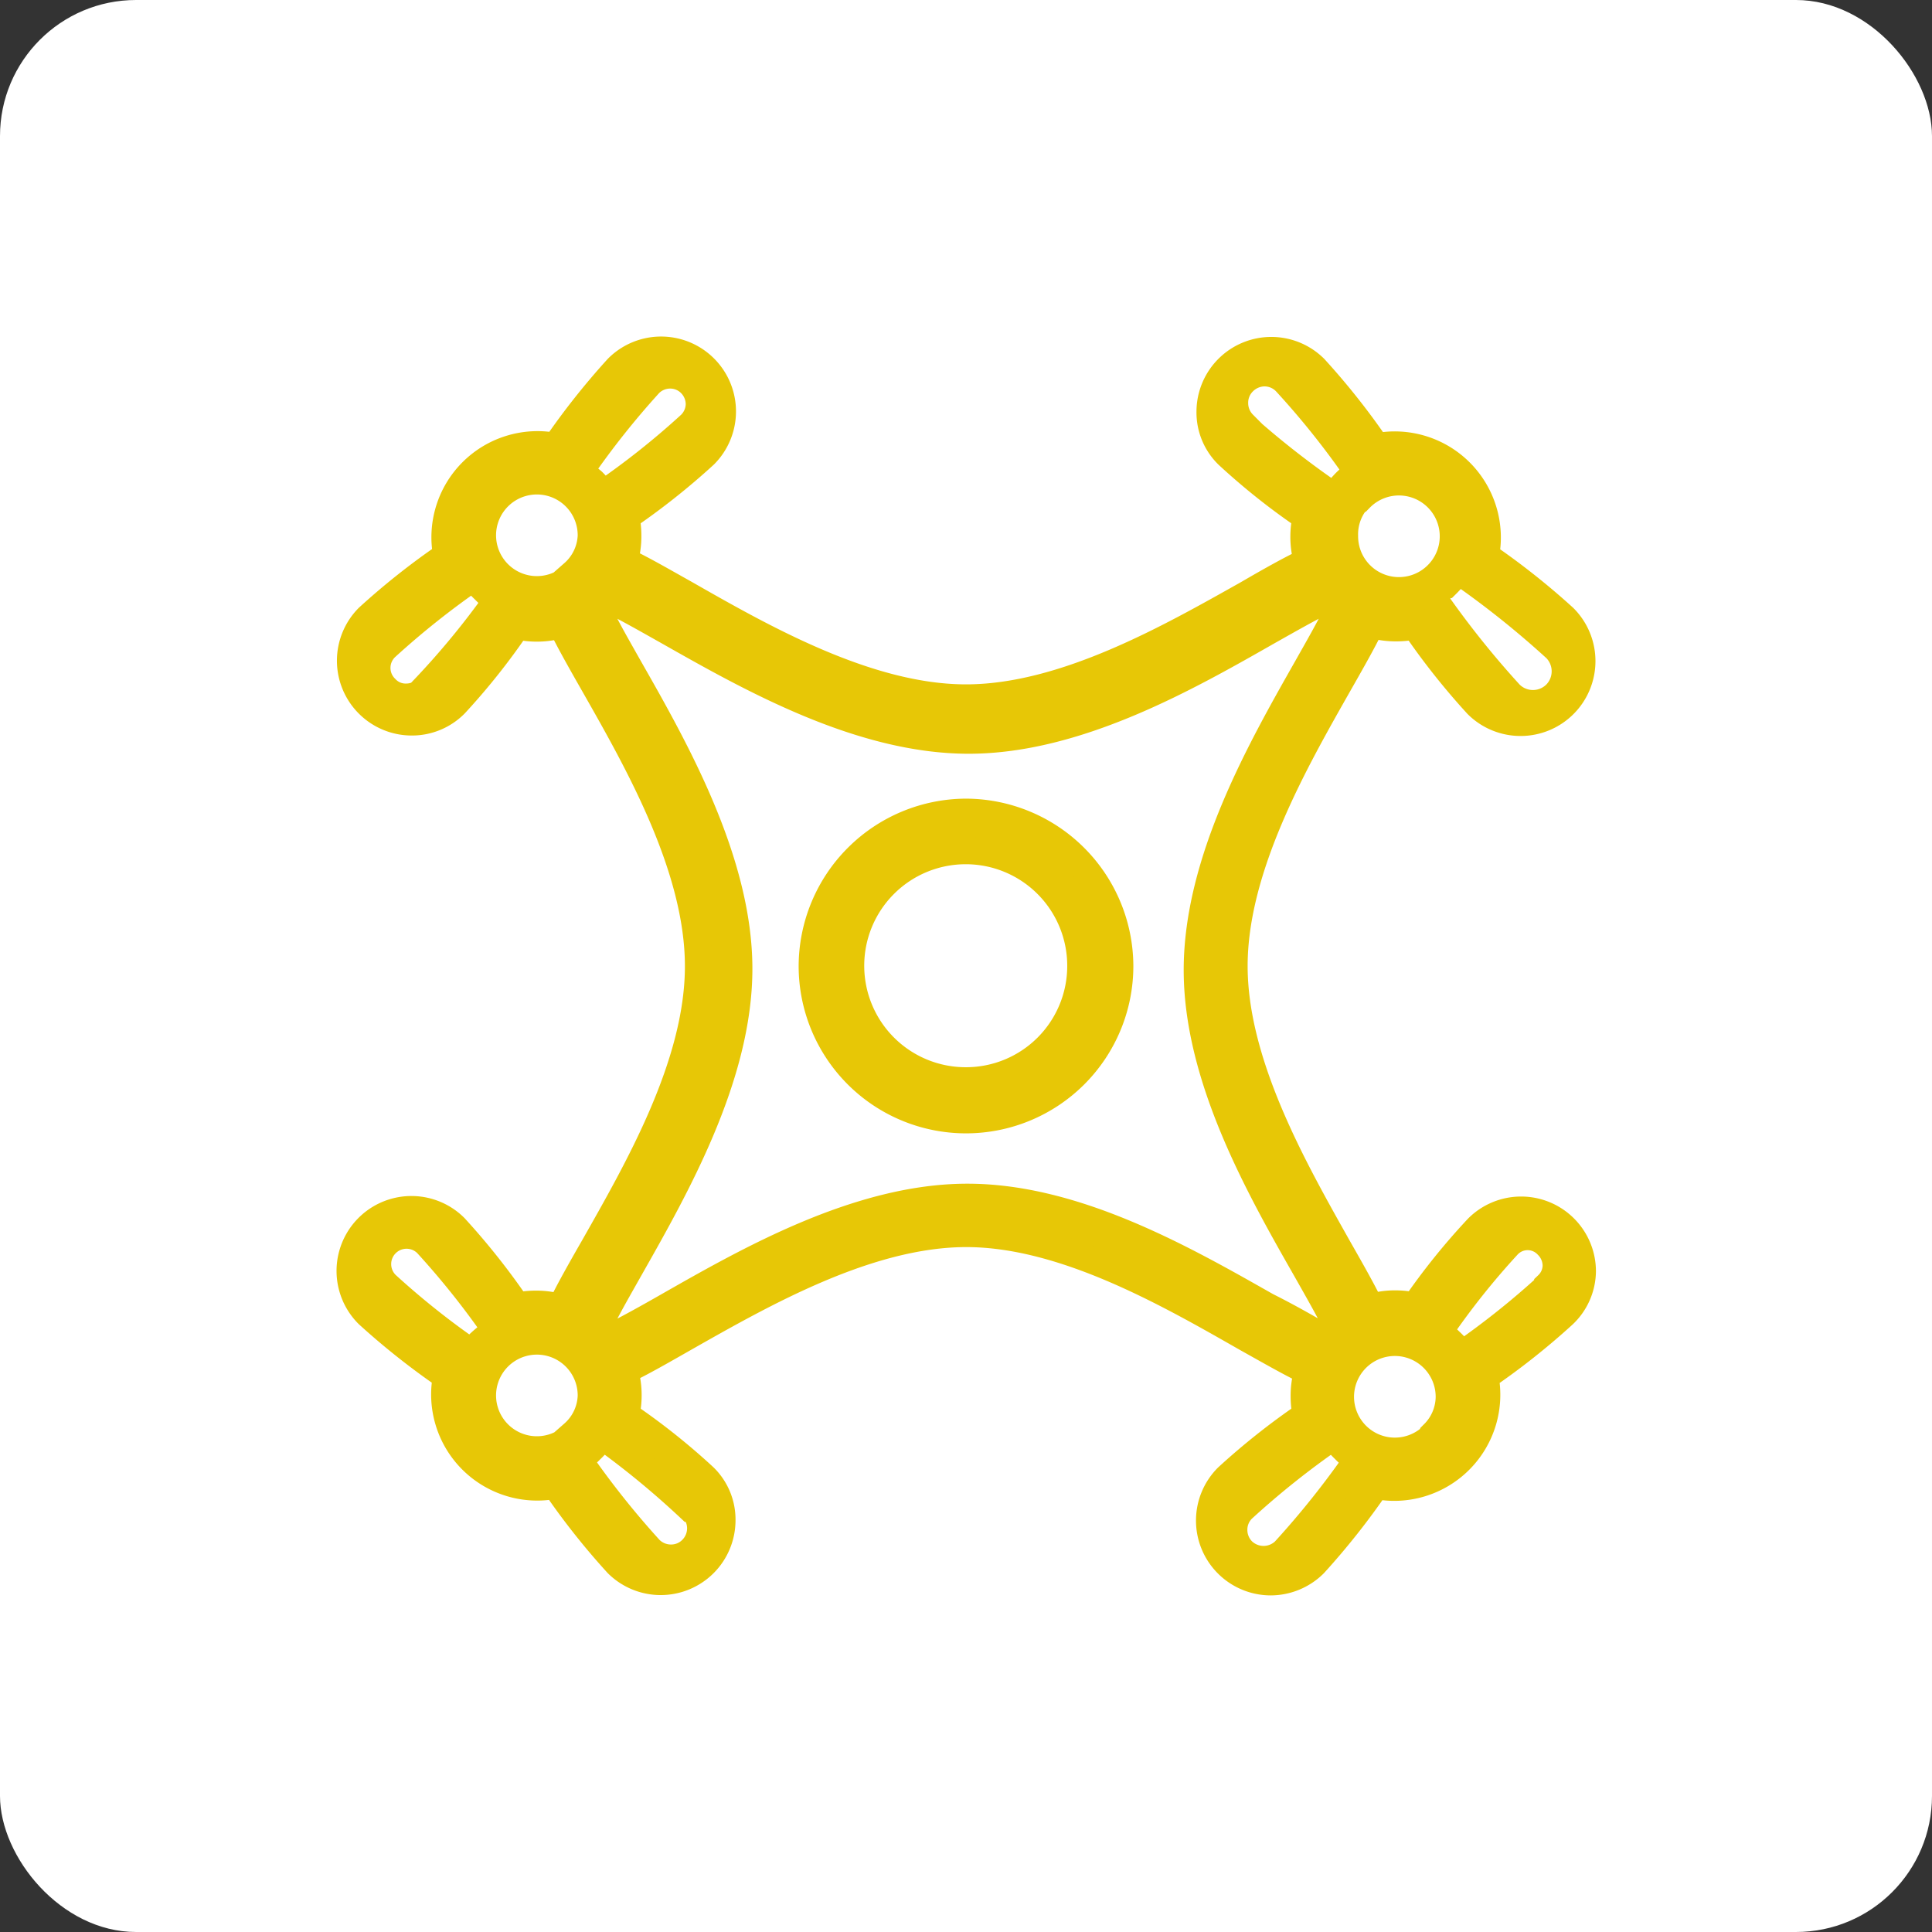 <svg xmlns="http://www.w3.org/2000/svg" xmlns:xlink="http://www.w3.org/1999/xlink" viewBox="0 0 71 71"><rect x="0" y="0" width="71" height="71" fill="#333333" stroke="none"/><defs><style>.cls-1,.cls-3{fill:#e7c706;}.cls-1,.cls-5{stroke:#e7c706;stroke-miterlimit:10;}.cls-2{fill:#fff;}.cls-4{clip-path:url(#clip-path);}.cls-5{fill:none;}.cls-6{clip-path:url(#clip-path-2);}</style><clipPath id="clip-path"><path class="cls-1" d="M35.5,29.85a5.67,5.67,0,0,0-5.65,5.65,5.65,5.65,0,0,0,11.3,0,5.67,5.67,0,0,0-5.65-5.65Zm0,9.87a4.23,4.23,0,1,1,4.22-4.22A4.22,4.22,0,0,1,35.5,39.72Z"/></clipPath><clipPath id="clip-path-2"><path class="cls-1" d="M58.15,46.72a2.25,2.25,0,0,0-3.84-1.59A24.52,24.52,0,0,0,52,48a3.36,3.36,0,0,0-.71-.08,3.15,3.15,0,0,0-.92.13c-.3-.62-.72-1.36-1.21-2.22C47.57,43,45.35,39.12,45.35,35.5S47.57,28,49.18,25.16c.49-.86.91-1.6,1.21-2.22a3.15,3.15,0,0,0,.92.13A3.36,3.36,0,0,0,52,23a25.82,25.82,0,0,0,2.29,2.89,2.25,2.25,0,1,0,3.18-3.19,26.84,26.84,0,0,0-2.88-2.28,3.4,3.4,0,0,0-4-4,26.35,26.35,0,0,0-2.28-2.88,2.25,2.25,0,0,0-3.84,1.59,2.18,2.18,0,0,0,.66,1.59A24.52,24.52,0,0,0,48,19a3.36,3.36,0,0,0-.08.71,3.15,3.15,0,0,0,.13.92c-.63.3-1.36.71-2.22,1.21C43,23.43,39.12,25.65,35.5,25.65S28,23.43,25.16,21.81c-.84-.47-1.58-.9-2.22-1.2a3.15,3.15,0,0,0,.13-.92A3.36,3.36,0,0,0,23,19a25.82,25.82,0,0,0,2.89-2.29,2.25,2.25,0,0,0-3.19-3.18,26.84,26.84,0,0,0-2.28,2.88,3.4,3.4,0,0,0-4,4,26.35,26.35,0,0,0-2.88,2.28,2.25,2.25,0,0,0,1.59,3.84h0a2.22,2.22,0,0,0,1.59-.66A24.52,24.52,0,0,0,19,23a3.36,3.36,0,0,0,.71.08,3.15,3.15,0,0,0,.92-.13c.3.62.72,1.36,1.21,2.22,1.61,2.83,3.83,6.72,3.83,10.34S23.43,43,21.82,45.84c-.5.87-.91,1.6-1.21,2.22a3.15,3.15,0,0,0-.92-.13A3.36,3.36,0,0,0,19,48a25.82,25.82,0,0,0-2.29-2.89,2.25,2.25,0,0,0-3.18,3.19,26.84,26.84,0,0,0,2.88,2.28,3.4,3.4,0,0,0,4,4,26.35,26.35,0,0,0,2.28,2.88,2.25,2.25,0,0,0,3.84-1.59,2.18,2.18,0,0,0-.66-1.59A24.52,24.52,0,0,0,23,52a3.36,3.36,0,0,0,.08-.71,3.15,3.15,0,0,0-.13-.92c.63-.3,1.36-.72,2.22-1.21,2.84-1.61,6.72-3.83,10.34-3.83S43,47.57,45.84,49.19c.86.48,1.59.9,2.22,1.2a3.15,3.15,0,0,0-.13.92A3.36,3.36,0,0,0,48,52a25.82,25.82,0,0,0-2.89,2.29,2.25,2.25,0,0,0,1.59,3.84h0a2.27,2.27,0,0,0,1.59-.66,26.84,26.84,0,0,0,2.28-2.88,3.4,3.4,0,0,0,4-4,26.35,26.35,0,0,0,2.88-2.28A2.22,2.22,0,0,0,58.15,46.72Zm-5-25.24a4.23,4.23,0,0,0,.44-.51,34,34,0,0,1,3.59,2.86,1.2,1.2,0,0,1,0,1.68,1.2,1.2,0,0,1-1.69,0,33.57,33.57,0,0,1-2.85-3.58A5.47,5.47,0,0,0,53.1,21.48Zm-3.17-3.17a2,2,0,1,1-.57,1.38A1.94,1.94,0,0,1,49.93,18.31Zm-4.29-2.72a1.1,1.1,0,0,1-.32-.78,1.08,1.08,0,0,1,.32-.78,1.11,1.11,0,0,1,.78-.33,1.09,1.09,0,0,1,.78.33,30.2,30.2,0,0,1,2.65,3.32,3.72,3.72,0,0,0-.48.41c-.14.15-.28.31-.41.47A32.31,32.31,0,0,1,45.64,15.59Zm-30,9.71a1.07,1.07,0,0,1-.76.32,1,1,0,0,1-.76-.32,1.05,1.05,0,0,1,0-1.51,30.31,30.31,0,0,1,3.23-2.57,3.39,3.39,0,0,0,.4.45,3.47,3.47,0,0,0,.46.4A29.55,29.55,0,0,1,15.6,25.3Zm5.47-4.23a2,2,0,1,1,.57-1.38A1.94,1.94,0,0,1,21.07,21.07Zm.16-3.77a30.45,30.45,0,0,1,2.55-3.21,1.08,1.08,0,0,1,.76-.31,1.06,1.06,0,0,1,.75.31,1.09,1.09,0,0,1,.32.76,1.07,1.07,0,0,1-.32.75,29.21,29.21,0,0,1-3.21,2.55,4.19,4.19,0,0,0-.39-.45A4.25,4.25,0,0,0,21.23,17.3Zm-3.54,32a4.19,4.19,0,0,0-.39.45,29.27,29.27,0,0,1-3.2-2.54,1.06,1.06,0,1,1,1.5-1.51,30,30,0,0,1,2.55,3.2A3.47,3.47,0,0,0,17.69,49.31Zm3.38,3.38a2,2,0,1,1,.57-1.38A1.94,1.94,0,0,1,21.07,52.69Zm4.27,2.72a1.07,1.07,0,0,1,.32.77,1.1,1.1,0,0,1-.32.77,1.07,1.07,0,0,1-.77.32,1.1,1.1,0,0,1-.78-.32,31.52,31.52,0,0,1-2.61-3.28,4.49,4.49,0,0,0,.46-.41,3.63,3.63,0,0,0,.41-.47A31.7,31.7,0,0,1,25.34,55.41ZM46.55,48c-3-1.7-7-4-11-4s-8.07,2.33-11,4c-.77.44-1.56.88-2.18,1.18l-.19-.21-.21-.19c.28-.6.7-1.33,1.18-2.18,1.7-3,4-7.06,4-11s-2.33-8.07-4-11c-.48-.85-.9-1.58-1.18-2.18l.21-.19.19-.21c.61.29,1.38.73,2.18,1.18,3,1.7,7.05,4,11.05,4s8.07-2.33,11-4c.8-.45,1.57-.89,2.18-1.18l.19.21.21.19c-.28.6-.7,1.33-1.18,2.18-1.7,3-4,7.06-4,11.05s2.33,8.07,4,11c.48.85.9,1.58,1.18,2.18l-.21.19-.19.21C48.12,48.84,47.35,48.4,46.55,48Zm.66,9a1.12,1.12,0,0,1-1.55,0,1.1,1.1,0,0,1-.32-.78,1.07,1.07,0,0,1,.32-.77A30.9,30.9,0,0,1,49,52.79a3.63,3.63,0,0,0,.41.47,4.49,4.49,0,0,0,.46.41A32,32,0,0,1,47.21,57Zm5.48-4.27a2,2,0,1,1,.57-1.38A1.94,1.94,0,0,1,52.69,52.69Zm4.19-5.47a30,30,0,0,1-3.16,2.52,3.39,3.39,0,0,0-.4-.45,5.34,5.34,0,0,0-.44-.39,28,28,0,0,1,2.52-3.17,1,1,0,0,1,1.48,0,1.06,1.06,0,0,1,.31.75A1,1,0,0,1,56.88,47.22Z"/></clipPath></defs><g id="Camada_2" data-name="Camada 2"><g id="Camada_1-2" data-name="Camada 1"><rect class="cls-2" width="71" height="71" rx="5"/><path class="cls-3" d="M35.5,29.85a5.67,5.67,0,0,0-5.65,5.65,5.65,5.65,0,0,0,11.3,0,5.67,5.67,0,0,0-5.65-5.65Zm0,9.87a4.23,4.23,0,1,1,4.22-4.22A4.22,4.22,0,0,1,35.5,39.72Z"/><g class="cls-4"><rect class="cls-1" x="31.28" y="31.28" width="8.45" height="0.02"/><rect class="cls-1" x="31.28" y="31.3" width="8.45" height="0.38"/><rect class="cls-1" x="31.28" y="31.67" width="8.45" height="0.38"/><rect class="cls-1" x="31.28" y="32.05" width="8.45" height="0.38"/><rect class="cls-1" x="31.28" y="32.43" width="8.45" height="0.38"/><rect class="cls-1" x="31.28" y="32.81" width="8.45" height="0.38"/><rect class="cls-1" x="31.28" y="33.19" width="8.45" height="0.38"/><rect class="cls-1" x="31.28" y="33.57" width="8.45" height="0.38"/><rect class="cls-1" x="31.28" y="33.94" width="8.45" height="0.38"/><rect class="cls-1" x="31.28" y="34.32" width="8.45" height="0.38"/><rect class="cls-1" x="31.28" y="34.7" width="8.45" height="0.38"/><rect class="cls-1" x="31.28" y="35.08" width="8.45" height="0.38"/><rect class="cls-1" x="31.28" y="35.46" width="8.45" height="0.38"/><rect class="cls-1" x="31.28" y="35.83" width="8.45" height="0.38"/><rect class="cls-1" x="31.28" y="36.21" width="8.45" height="0.38"/><rect class="cls-1" x="31.28" y="36.59" width="8.45" height="0.38"/><rect class="cls-1" x="31.28" y="36.97" width="8.45" height="0.38"/><rect class="cls-1" x="31.28" y="37.35" width="8.45" height="0.38"/><rect class="cls-1" x="31.28" y="37.73" width="8.45" height="0.38"/><rect class="cls-1" x="31.28" y="38.1" width="8.45" height="0.38"/><rect class="cls-1" x="31.28" y="38.48" width="8.45" height="0.38"/><rect class="cls-1" x="31.28" y="38.86" width="8.45" height="0.38"/><rect class="cls-1" x="31.28" y="39.24" width="8.45" height="0.38"/><rect class="cls-1" x="31.28" y="39.62" width="8.45" height="0.11"/><rect class="cls-1" x="29.85" y="29.85" width="11.3" height="0.31"/><rect class="cls-1" x="29.85" y="30.16" width="11.3" height="0.38"/><rect class="cls-1" x="29.85" y="30.54" width="11.3" height="0.38"/><rect class="cls-1" x="29.85" y="30.92" width="11.3" height="0.38"/><rect class="cls-1" x="29.85" y="31.3" width="11.3" height="0.38"/><rect class="cls-1" x="29.85" y="31.67" width="11.3" height="0.38"/><rect class="cls-1" x="29.85" y="32.05" width="11.3" height="0.38"/><rect class="cls-1" x="29.85" y="32.43" width="11.3" height="0.38"/><rect class="cls-1" x="29.85" y="32.81" width="11.3" height="0.38"/><rect class="cls-1" x="29.85" y="33.19" width="11.3" height="0.38"/><rect class="cls-1" x="29.85" y="33.57" width="11.3" height="0.38"/><rect class="cls-1" x="29.85" y="33.94" width="11.3" height="0.38"/><rect class="cls-1" x="29.85" y="34.32" width="11.3" height="0.38"/><rect class="cls-1" x="29.85" y="34.7" width="11.3" height="0.38"/><rect class="cls-1" x="29.85" y="35.08" width="11.3" height="0.38"/><rect class="cls-1" x="29.85" y="35.46" width="11.3" height="0.38"/><rect class="cls-1" x="29.85" y="35.83" width="11.3" height="0.38"/><rect class="cls-1" x="29.85" y="36.21" width="11.3" height="0.38"/><rect class="cls-1" x="29.85" y="36.59" width="11.3" height="0.38"/><rect class="cls-1" x="29.85" y="36.97" width="11.3" height="0.38"/><rect class="cls-1" x="29.85" y="37.35" width="11.3" height="0.38"/><rect class="cls-1" x="29.85" y="37.73" width="11.3" height="0.38"/><rect class="cls-1" x="29.85" y="38.1" width="11.3" height="0.38"/><rect class="cls-1" x="29.85" y="38.48" width="11.3" height="0.38"/><rect class="cls-1" x="29.85" y="38.86" width="11.3" height="0.38"/><rect class="cls-1" x="29.85" y="39.24" width="11.3" height="0.38"/><rect class="cls-1" x="29.85" y="39.62" width="11.3" height="0.38"/><rect class="cls-1" x="29.85" y="40" width="11.3" height="0.38"/><rect class="cls-1" x="29.85" y="40.37" width="11.3" height="0.38"/><rect class="cls-1" x="29.85" y="40.75" width="11.3" height="0.38"/><rect class="cls-1" x="29.85" y="41.13" width="11.3" height="0.02"/></g><path class="cls-5" d="M35.5,29.85a5.67,5.67,0,0,0-5.65,5.65,5.65,5.65,0,0,0,11.3,0,5.67,5.67,0,0,0-5.65-5.65Zm0,9.87a4.23,4.23,0,1,1,4.22-4.22A4.22,4.22,0,0,1,35.5,39.72Z"/><path class="cls-3" d="M58.15,46.72a2.25,2.25,0,0,0-3.84-1.59A24.52,24.52,0,0,0,52,48a3.36,3.36,0,0,0-.71-.08,3.15,3.15,0,0,0-.92.13c-.3-.62-.72-1.36-1.21-2.22C47.57,43,45.35,39.12,45.35,35.5S47.57,28,49.18,25.16c.49-.86.91-1.6,1.21-2.22a3.15,3.15,0,0,0,.92.13A3.36,3.36,0,0,0,52,23a25.82,25.82,0,0,0,2.29,2.89,2.25,2.25,0,1,0,3.18-3.19,26.84,26.84,0,0,0-2.88-2.28,3.4,3.4,0,0,0-4-4,26.35,26.35,0,0,0-2.28-2.88,2.25,2.25,0,0,0-3.84,1.59,2.18,2.18,0,0,0,.66,1.59A24.52,24.52,0,0,0,48,19a3.36,3.36,0,0,0-.08.71,3.15,3.15,0,0,0,.13.92c-.63.3-1.36.71-2.22,1.21C43,23.43,39.12,25.65,35.5,25.65S28,23.43,25.16,21.81c-.84-.47-1.58-.9-2.22-1.2a3.15,3.15,0,0,0,.13-.92A3.36,3.36,0,0,0,23,19a25.82,25.82,0,0,0,2.89-2.29,2.25,2.25,0,0,0-3.19-3.18,26.84,26.84,0,0,0-2.28,2.88,3.4,3.4,0,0,0-4,4,26.35,26.35,0,0,0-2.88,2.28,2.25,2.25,0,0,0,1.59,3.84h0a2.22,2.22,0,0,0,1.59-.66A24.52,24.52,0,0,0,19,23a3.36,3.36,0,0,0,.71.08,3.15,3.15,0,0,0,.92-.13c.3.62.72,1.36,1.21,2.22,1.61,2.83,3.83,6.72,3.83,10.34S23.43,43,21.82,45.84c-.5.87-.91,1.6-1.21,2.22a3.15,3.15,0,0,0-.92-.13A3.36,3.36,0,0,0,19,48a25.82,25.82,0,0,0-2.29-2.89,2.25,2.25,0,0,0-3.18,3.19,26.84,26.84,0,0,0,2.88,2.28,3.4,3.4,0,0,0,4,4,26.35,26.35,0,0,0,2.28,2.88,2.25,2.25,0,0,0,3.84-1.59,2.18,2.18,0,0,0-.66-1.59A24.52,24.52,0,0,0,23,52a3.36,3.36,0,0,0,.08-.71,3.15,3.15,0,0,0-.13-.92c.63-.3,1.36-.72,2.22-1.21,2.84-1.61,6.72-3.83,10.34-3.83S43,47.57,45.84,49.19c.86.48,1.59.9,2.22,1.2a3.15,3.15,0,0,0-.13.92A3.36,3.36,0,0,0,48,52a25.82,25.82,0,0,0-2.89,2.29,2.25,2.25,0,0,0,1.59,3.84h0a2.27,2.27,0,0,0,1.59-.66,26.84,26.84,0,0,0,2.28-2.88,3.4,3.4,0,0,0,4-4,26.35,26.35,0,0,0,2.88-2.28A2.22,2.22,0,0,0,58.15,46.72Zm-5-25.24a4.23,4.23,0,0,0,.44-.51,34,34,0,0,1,3.59,2.86,1.2,1.2,0,0,1,0,1.68,1.2,1.2,0,0,1-1.69,0,33.57,33.57,0,0,1-2.85-3.58A5.47,5.47,0,0,0,53.1,21.48Zm-3.17-3.17a2,2,0,1,1-.57,1.38A1.94,1.94,0,0,1,49.93,18.31Zm-4.29-2.72a1.1,1.1,0,0,1-.32-.78,1.08,1.08,0,0,1,.32-.78,1.11,1.11,0,0,1,.78-.33,1.09,1.09,0,0,1,.78.33,30.2,30.2,0,0,1,2.65,3.32,3.72,3.72,0,0,0-.48.41c-.14.15-.28.31-.41.47A32.31,32.31,0,0,1,45.64,15.59Zm-30,9.71a1.07,1.07,0,0,1-.76.32,1,1,0,0,1-.76-.32,1.05,1.05,0,0,1,0-1.51,30.31,30.31,0,0,1,3.23-2.57,3.39,3.39,0,0,0,.4.45,3.47,3.47,0,0,0,.46.4A29.55,29.55,0,0,1,15.6,25.3Zm5.47-4.23a2,2,0,1,1,.57-1.38A1.94,1.94,0,0,1,21.07,21.07Zm.16-3.77a30.45,30.45,0,0,1,2.55-3.21,1.08,1.08,0,0,1,.76-.31,1.06,1.06,0,0,1,.75.31,1.09,1.09,0,0,1,.32.76,1.07,1.07,0,0,1-.32.75,29.21,29.21,0,0,1-3.21,2.55,4.19,4.19,0,0,0-.39-.45A4.25,4.25,0,0,0,21.23,17.3Zm-3.54,32a4.19,4.19,0,0,0-.39.45,29.27,29.27,0,0,1-3.2-2.54,1.06,1.06,0,1,1,1.5-1.51,30,30,0,0,1,2.55,3.2A3.47,3.47,0,0,0,17.69,49.31Zm3.38,3.38a2,2,0,1,1,.57-1.38A1.94,1.94,0,0,1,21.07,52.69Zm4.27,2.72a1.07,1.07,0,0,1,.32.77,1.1,1.1,0,0,1-.32.77,1.07,1.07,0,0,1-.77.32,1.1,1.1,0,0,1-.78-.32,31.52,31.52,0,0,1-2.61-3.28,4.49,4.49,0,0,0,.46-.41,3.63,3.63,0,0,0,.41-.47A31.7,31.7,0,0,1,25.34,55.41ZM46.55,48c-3-1.7-7-4-11-4s-8.07,2.33-11,4c-.77.44-1.56.88-2.18,1.18l-.19-.21-.21-.19c.28-.6.7-1.33,1.18-2.18,1.7-3,4-7.06,4-11s-2.33-8.07-4-11c-.48-.85-.9-1.58-1.18-2.18l.21-.19.19-.21c.61.29,1.38.73,2.18,1.18,3,1.7,7.05,4,11.05,4s8.07-2.33,11-4c.8-.45,1.57-.89,2.18-1.18l.19.21.21.19c-.28.6-.7,1.33-1.18,2.18-1.7,3-4,7.06-4,11.05s2.33,8.07,4,11c.48.85.9,1.58,1.18,2.18l-.21.19-.19.21C48.12,48.84,47.35,48.4,46.55,48Zm.66,9a1.12,1.12,0,0,1-1.55,0,1.1,1.1,0,0,1-.32-.78,1.07,1.07,0,0,1,.32-.77A30.9,30.9,0,0,1,49,52.79a3.63,3.63,0,0,0,.41.47,4.49,4.49,0,0,0,.46.41A32,32,0,0,1,47.21,57Zm5.48-4.27a2,2,0,1,1,.57-1.38A1.94,1.94,0,0,1,52.69,52.69Zm4.19-5.47a30,30,0,0,1-3.16,2.52,3.39,3.39,0,0,0-.4-.45,5.34,5.34,0,0,0-.44-.39,28,28,0,0,1,2.52-3.17,1,1,0,0,1,1.48,0,1.06,1.06,0,0,1,.31.75A1,1,0,0,1,56.88,47.22Z"/><g class="cls-6"><rect class="cls-1" x="53.34" y="45.89" width="3.38" height="0.16"/><rect class="cls-1" x="53.34" y="46.05" width="3.38" height="0.38"/><rect class="cls-1" x="53.34" y="46.43" width="3.38" height="0.38"/><rect class="cls-1" x="53.34" y="46.8" width="3.38" height="0.38"/><rect class="cls-1" x="53.34" y="47.18" width="3.38" height="0.38"/><rect class="cls-1" x="53.34" y="47.56" width="3.38" height="0.38"/><rect class="cls-1" x="53.34" y="47.94" width="3.38" height="0.38"/><rect class="cls-1" x="53.34" y="48.32" width="3.38" height="0.38"/><rect class="cls-1" x="53.34" y="48.7" width="3.38" height="0.38"/><rect class="cls-1" x="53.34" y="49.07" width="3.38" height="0.2"/><rect class="cls-1" x="49.36" y="49.36" width="3.9" height="0.1"/><rect class="cls-1" x="49.36" y="49.45" width="3.9" height="0.38"/><rect class="cls-1" x="49.36" y="49.83" width="3.9" height="0.38"/><rect class="cls-1" x="49.36" y="50.21" width="3.9" height="0.38"/><rect class="cls-1" x="49.36" y="50.59" width="3.9" height="0.38"/><rect class="cls-1" x="49.36" y="50.97" width="3.9" height="0.38"/><rect class="cls-1" x="49.36" y="51.34" width="3.9" height="0.38"/><rect class="cls-1" x="49.36" y="51.72" width="3.9" height="0.38"/><rect class="cls-1" x="49.36" y="52.1" width="3.9" height="0.38"/><rect class="cls-1" x="49.36" y="52.48" width="3.9" height="0.38"/><rect class="cls-1" x="49.36" y="52.86" width="3.9" height="0.38"/><rect class="cls-1" x="49.36" y="53.24" width="3.9" height="0.02"/><rect class="cls-1" x="45.89" y="53.34" width="3.38" height="0.27"/><rect class="cls-1" x="45.89" y="53.61" width="3.38" height="0.38"/><rect class="cls-1" x="45.89" y="53.99" width="3.38" height="0.38"/><rect class="cls-1" x="45.89" y="54.37" width="3.38" height="0.38"/><rect class="cls-1" x="45.89" y="54.75" width="3.38" height="0.38"/><rect class="cls-1" x="45.89" y="55.13" width="3.38" height="0.38"/><rect class="cls-1" x="45.89" y="55.5" width="3.38" height="0.38"/><rect class="cls-1" x="45.89" y="55.88" width="3.38" height="0.84"/><rect class="cls-1" x="21.87" y="21.87" width="27.26" height="0.35"/><rect class="cls-1" x="21.87" y="22.22" width="27.26" height="0.38"/><rect class="cls-1" x="21.87" y="22.6" width="27.26" height="0.38"/><rect class="cls-1" x="21.87" y="22.97" width="27.26" height="0.38"/><rect class="cls-1" x="21.87" y="23.35" width="27.26" height="0.38"/><rect class="cls-1" x="21.87" y="23.73" width="27.26" height="0.38"/><rect class="cls-1" x="21.87" y="24.11" width="27.26" height="0.38"/><rect class="cls-1" x="21.87" y="24.49" width="27.26" height="0.38"/><rect class="cls-1" x="21.87" y="24.86" width="27.26" height="0.38"/><rect class="cls-1" x="21.87" y="25.24" width="27.26" height="0.38"/><rect class="cls-1" x="21.87" y="25.62" width="27.26" height="0.38"/><rect class="cls-1" x="21.87" y="26" width="27.26" height="0.38"/><rect class="cls-1" x="21.87" y="26.38" width="27.26" height="0.38"/><rect class="cls-1" x="21.87" y="26.76" width="27.26" height="0.38"/><rect class="cls-1" x="21.87" y="27.13" width="27.26" height="0.38"/><rect class="cls-1" x="21.87" y="27.51" width="27.26" height="0.38"/><rect class="cls-1" x="21.87" y="27.89" width="27.26" height="0.38"/><rect class="cls-1" x="21.87" y="28.27" width="27.26" height="0.38"/><rect class="cls-1" x="21.87" y="28.65" width="27.26" height="0.38"/><rect class="cls-1" x="21.87" y="29.03" width="27.26" height="0.38"/><rect class="cls-1" x="21.87" y="29.4" width="27.26" height="0.38"/><rect class="cls-1" x="21.87" y="29.78" width="27.26" height="0.38"/><rect class="cls-1" x="21.87" y="30.16" width="27.26" height="0.38"/><rect class="cls-1" x="21.87" y="30.54" width="27.26" height="0.38"/><rect class="cls-1" x="21.87" y="30.92" width="27.26" height="0.38"/><rect class="cls-1" x="21.87" y="31.3" width="27.26" height="0.38"/><rect class="cls-1" x="21.87" y="31.67" width="27.26" height="0.38"/><rect class="cls-1" x="21.87" y="32.05" width="27.26" height="0.38"/><rect class="cls-1" x="21.87" y="32.43" width="27.26" height="0.38"/><rect class="cls-1" x="21.87" y="32.81" width="27.26" height="0.38"/><rect class="cls-1" x="21.87" y="33.19" width="27.26" height="0.38"/><rect class="cls-1" x="21.87" y="33.57" width="27.26" height="0.38"/><rect class="cls-1" x="21.87" y="33.94" width="27.26" height="0.38"/><rect class="cls-1" x="21.87" y="34.32" width="27.26" height="0.38"/><rect class="cls-1" x="21.87" y="34.7" width="27.26" height="0.38"/><rect class="cls-1" x="21.87" y="35.08" width="27.26" height="0.38"/><rect class="cls-1" x="21.87" y="35.46" width="27.26" height="0.38"/><rect class="cls-1" x="21.87" y="35.83" width="27.26" height="0.38"/><rect class="cls-1" x="21.87" y="36.21" width="27.26" height="0.38"/><rect class="cls-1" x="21.87" y="36.59" width="27.26" height="0.38"/><rect class="cls-1" x="21.87" y="36.97" width="27.26" height="0.38"/><rect class="cls-1" x="21.87" y="37.35" width="27.26" height="0.38"/><rect class="cls-1" x="21.87" y="37.73" width="27.26" height="0.38"/><rect class="cls-1" x="21.87" y="38.1" width="27.26" height="0.38"/><rect class="cls-1" x="21.87" y="38.48" width="27.26" height="0.38"/><rect class="cls-1" x="21.87" y="38.86" width="27.26" height="0.38"/><rect class="cls-1" x="21.87" y="39.24" width="27.26" height="0.38"/><rect class="cls-1" x="21.87" y="39.62" width="27.26" height="0.38"/><rect class="cls-1" x="21.87" y="40" width="27.26" height="0.38"/><rect class="cls-1" x="21.87" y="40.37" width="27.26" height="0.38"/><rect class="cls-1" x="21.87" y="40.75" width="27.26" height="0.38"/><rect class="cls-1" x="21.87" y="41.13" width="27.26" height="0.38"/><rect class="cls-1" x="21.87" y="41.51" width="27.26" height="0.38"/><rect class="cls-1" x="21.87" y="41.89" width="27.26" height="0.38"/><rect class="cls-1" x="21.87" y="42.27" width="27.26" height="0.38"/><rect class="cls-1" x="21.87" y="42.64" width="27.26" height="0.38"/><rect class="cls-1" x="21.87" y="43.02" width="27.26" height="0.38"/><rect class="cls-1" x="21.87" y="43.4" width="27.26" height="0.38"/><rect class="cls-1" x="21.87" y="43.78" width="27.26" height="0.38"/><rect class="cls-1" x="21.87" y="44.16" width="27.26" height="0.38"/><rect class="cls-1" x="21.87" y="44.53" width="27.26" height="0.38"/><rect class="cls-1" x="21.87" y="44.91" width="27.26" height="0.38"/><rect class="cls-1" x="21.87" y="45.29" width="27.26" height="0.38"/><rect class="cls-1" x="21.87" y="45.67" width="27.26" height="0.38"/><rect class="cls-1" x="21.87" y="46.05" width="27.26" height="0.38"/><rect class="cls-1" x="21.87" y="46.43" width="27.26" height="0.38"/><rect class="cls-1" x="21.87" y="46.8" width="27.26" height="0.38"/><rect class="cls-1" x="21.87" y="47.18" width="27.26" height="0.38"/><rect class="cls-1" x="21.87" y="47.56" width="27.26" height="0.38"/><rect class="cls-1" x="21.87" y="47.94" width="27.26" height="0.38"/><rect class="cls-1" x="21.87" y="48.32" width="27.26" height="0.38"/><rect class="cls-1" x="21.87" y="48.7" width="27.26" height="0.38"/><rect class="cls-1" x="21.87" y="49.07" width="27.26" height="0.06"/><rect class="cls-1" x="21.73" y="53.34" width="3.38" height="0.27"/><rect class="cls-1" x="21.73" y="53.61" width="3.38" height="0.38"/><rect class="cls-1" x="21.73" y="53.99" width="3.38" height="0.38"/><rect class="cls-1" x="21.73" y="54.37" width="3.38" height="0.38"/><rect class="cls-1" x="21.73" y="54.75" width="3.38" height="0.38"/><rect class="cls-1" x="21.73" y="55.13" width="3.38" height="0.38"/><rect class="cls-1" x="21.73" y="55.5" width="3.38" height="0.38"/><rect class="cls-1" x="21.73" y="55.88" width="3.38" height="0.84"/><rect class="cls-1" x="17.55" y="49.36" width="4.09" height="0.1"/><rect class="cls-1" x="17.55" y="49.45" width="4.09" height="0.38"/><rect class="cls-1" x="17.55" y="49.83" width="4.09" height="0.38"/><rect class="cls-1" x="17.55" y="50.21" width="4.09" height="0.38"/><rect class="cls-1" x="17.55" y="50.59" width="4.09" height="0.38"/><rect class="cls-1" x="17.55" y="50.97" width="4.09" height="0.38"/><rect class="cls-1" x="17.55" y="51.34" width="4.09" height="0.38"/><rect class="cls-1" x="17.55" y="51.72" width="4.09" height="0.38"/><rect class="cls-1" x="17.55" y="52.1" width="4.09" height="0.38"/><rect class="cls-1" x="17.55" y="52.48" width="4.09" height="0.38"/><rect class="cls-1" x="17.55" y="52.86" width="4.09" height="0.38"/><rect class="cls-1" x="17.55" y="53.24" width="4.09" height="0.02"/><rect class="cls-1" x="14.2" y="45.89" width="3.46" height="0.16"/><rect class="cls-1" x="14.2" y="46.05" width="3.46" height="0.38"/><rect class="cls-1" x="14.2" y="46.43" width="3.46" height="0.38"/><rect class="cls-1" x="14.2" y="46.8" width="3.46" height="0.38"/><rect class="cls-1" x="14.2" y="47.18" width="3.46" height="0.38"/><rect class="cls-1" x="14.2" y="47.56" width="3.46" height="0.38"/><rect class="cls-1" x="14.2" y="47.94" width="3.46" height="0.38"/><rect class="cls-1" x="14.2" y="48.32" width="3.46" height="0.38"/><rect class="cls-1" x="14.2" y="48.7" width="3.46" height="0.38"/><rect class="cls-1" x="14.2" y="49.07" width="3.46" height="0.2"/><rect class="cls-1" x="21.73" y="14.28" width="3.38" height="1.13"/><rect class="cls-1" x="21.73" y="15.41" width="3.38" height="0.38"/><rect class="cls-1" x="21.73" y="15.79" width="3.38" height="0.38"/><rect class="cls-1" x="21.73" y="16.16" width="3.38" height="0.38"/><rect class="cls-1" x="21.73" y="16.54" width="3.38" height="0.38"/><rect class="cls-1" x="21.73" y="16.92" width="3.38" height="0.38"/><rect class="cls-1" x="21.73" y="17.3" width="3.38" height="0.36"/><rect class="cls-1" x="17.74" y="17.74" width="3.9" height="0.31"/><rect class="cls-1" x="17.74" y="18.06" width="3.9" height="0.38"/><rect class="cls-1" x="17.74" y="18.43" width="3.9" height="0.38"/><rect class="cls-1" x="17.74" y="18.81" width="3.9" height="0.38"/><rect class="cls-1" x="17.74" y="19.19" width="3.9" height="0.38"/><rect class="cls-1" x="17.74" y="19.57" width="3.9" height="0.38"/><rect class="cls-1" x="17.74" y="19.95" width="3.9" height="0.38"/><rect class="cls-1" x="17.74" y="20.33" width="3.9" height="0.38"/><rect class="cls-1" x="17.74" y="20.7" width="3.9" height="0.38"/><rect class="cls-1" x="17.74" y="21.08" width="3.9" height="0.38"/><rect class="cls-1" x="17.74" y="21.46" width="3.9" height="0.18"/><rect class="cls-1" x="14.27" y="21.73" width="3.38" height="0.11"/><rect class="cls-1" x="14.27" y="21.84" width="3.38" height="0.38"/><rect class="cls-1" x="14.27" y="22.22" width="3.38" height="0.38"/><rect class="cls-1" x="14.27" y="22.6" width="3.38" height="0.38"/><rect class="cls-1" x="14.27" y="22.97" width="3.38" height="0.38"/><rect class="cls-1" x="14.27" y="23.35" width="3.38" height="0.38"/><rect class="cls-1" x="14.27" y="23.73" width="3.38" height="0.38"/><rect class="cls-1" x="14.27" y="24.11" width="3.38" height="0.38"/><rect class="cls-1" x="14.27" y="24.49" width="3.38" height="0.38"/><rect class="cls-1" x="14.27" y="24.86" width="3.38" height="0.24"/><rect class="cls-1" x="45.89" y="14.27" width="3.38" height="1.13"/><rect class="cls-1" x="45.89" y="15.41" width="3.38" height="0.38"/><rect class="cls-1" x="45.89" y="15.79" width="3.38" height="0.38"/><rect class="cls-1" x="45.89" y="16.16" width="3.38" height="0.38"/><rect class="cls-1" x="45.89" y="16.54" width="3.38" height="0.38"/><rect class="cls-1" x="45.89" y="16.92" width="3.38" height="0.38"/><rect class="cls-1" x="45.89" y="17.3" width="3.38" height="0.36"/><rect class="cls-1" x="49.36" y="17.74" width="4.09" height="0.32"/><rect class="cls-1" x="49.36" y="18.06" width="4.09" height="0.38"/><rect class="cls-1" x="49.36" y="18.43" width="4.09" height="0.38"/><rect class="cls-1" x="49.36" y="18.81" width="4.09" height="0.38"/><rect class="cls-1" x="49.36" y="19.19" width="4.09" height="0.38"/><rect class="cls-1" x="49.36" y="19.57" width="4.09" height="0.38"/><rect class="cls-1" x="49.36" y="19.95" width="4.09" height="0.38"/><rect class="cls-1" x="49.36" y="20.33" width="4.09" height="0.38"/><rect class="cls-1" x="49.36" y="20.7" width="4.09" height="0.38"/><rect class="cls-1" x="49.36" y="21.08" width="4.09" height="0.38"/><rect class="cls-1" x="49.36" y="21.46" width="4.09" height="0.18"/><rect class="cls-1" x="53.34" y="21.73" width="3.46" height="0.11"/><rect class="cls-1" x="53.34" y="21.84" width="3.46" height="0.38"/><rect class="cls-1" x="53.34" y="22.22" width="3.46" height="0.38"/><rect class="cls-1" x="53.34" y="22.6" width="3.46" height="0.38"/><rect class="cls-1" x="53.34" y="22.97" width="3.46" height="0.38"/><rect class="cls-1" x="53.34" y="23.35" width="3.46" height="0.38"/><rect class="cls-1" x="53.34" y="23.73" width="3.46" height="0.38"/><rect class="cls-1" x="53.34" y="24.11" width="3.46" height="0.38"/><rect class="cls-1" x="53.34" y="24.49" width="3.46" height="0.38"/><rect class="cls-1" x="53.34" y="24.86" width="3.46" height="0.25"/><rect class="cls-1" x="12.63" y="12.85" width="45.73" height="2.56"/><rect class="cls-1" x="12.63" y="15.41" width="45.73" height="0.38"/><rect class="cls-1" x="12.63" y="15.79" width="45.73" height="0.38"/><rect class="cls-1" x="12.63" y="16.16" width="45.73" height="0.38"/><rect class="cls-1" x="12.63" y="16.54" width="45.73" height="0.38"/><rect class="cls-1" x="12.63" y="16.92" width="45.73" height="0.38"/><rect class="cls-1" x="12.63" y="17.3" width="45.73" height="0.38"/><rect class="cls-1" x="12.63" y="17.68" width="45.73" height="0.38"/><rect class="cls-1" x="12.63" y="18.06" width="45.73" height="0.38"/><rect class="cls-1" x="12.63" y="18.43" width="45.73" height="0.38"/><rect class="cls-1" x="12.63" y="18.81" width="45.73" height="0.38"/><rect class="cls-1" x="12.63" y="19.19" width="45.73" height="0.38"/><rect class="cls-1" x="12.63" y="19.57" width="45.73" height="0.38"/><rect class="cls-1" x="12.63" y="19.95" width="45.73" height="0.38"/><rect class="cls-1" x="12.63" y="20.33" width="45.73" height="0.38"/><rect class="cls-1" x="12.63" y="20.7" width="45.73" height="0.38"/><rect class="cls-1" x="12.63" y="21.08" width="45.73" height="0.38"/><rect class="cls-1" x="12.63" y="21.46" width="45.73" height="0.38"/><rect class="cls-1" x="12.63" y="21.84" width="45.73" height="0.38"/><rect class="cls-1" x="12.63" y="22.22" width="45.73" height="0.38"/><rect class="cls-1" x="12.63" y="22.6" width="45.73" height="0.38"/><rect class="cls-1" x="12.63" y="22.97" width="45.73" height="0.38"/><rect class="cls-1" x="12.63" y="23.35" width="45.73" height="0.38"/><rect class="cls-1" x="12.63" y="23.73" width="45.73" height="0.38"/><rect class="cls-1" x="12.63" y="24.11" width="45.73" height="0.38"/><rect class="cls-1" x="12.63" y="24.49" width="45.73" height="0.38"/><rect class="cls-1" x="12.63" y="24.86" width="45.73" height="0.38"/><rect class="cls-1" x="12.63" y="25.24" width="45.73" height="0.38"/><rect class="cls-1" x="12.63" y="25.62" width="45.73" height="0.38"/><rect class="cls-1" x="12.63" y="26" width="45.73" height="0.38"/><rect class="cls-1" x="12.63" y="26.38" width="45.73" height="0.38"/><rect class="cls-1" x="12.63" y="26.76" width="45.73" height="0.38"/><rect class="cls-1" x="12.63" y="27.13" width="45.73" height="0.38"/><rect class="cls-1" x="12.63" y="27.51" width="45.73" height="0.38"/><rect class="cls-1" x="12.63" y="27.89" width="45.73" height="0.38"/><rect class="cls-1" x="12.63" y="28.27" width="45.73" height="0.38"/><rect class="cls-1" x="12.63" y="28.65" width="45.73" height="0.38"/><rect class="cls-1" x="12.63" y="29.03" width="45.73" height="0.38"/><rect class="cls-1" x="12.63" y="29.4" width="45.73" height="0.38"/><rect class="cls-1" x="12.63" y="29.78" width="45.73" height="0.38"/><rect class="cls-1" x="12.63" y="30.16" width="45.73" height="0.38"/><rect class="cls-1" x="12.63" y="30.54" width="45.73" height="0.38"/><rect class="cls-1" x="12.63" y="30.92" width="45.73" height="0.38"/><rect class="cls-1" x="12.63" y="31.3" width="45.73" height="0.38"/><rect class="cls-1" x="12.63" y="31.67" width="45.73" height="0.38"/><rect class="cls-1" x="12.63" y="32.05" width="45.73" height="0.38"/><rect class="cls-1" x="12.63" y="32.43" width="45.73" height="0.38"/><rect class="cls-1" x="12.63" y="32.81" width="45.73" height="0.38"/><rect class="cls-1" x="12.63" y="33.19" width="45.73" height="0.38"/><rect class="cls-1" x="12.63" y="33.57" width="45.73" height="0.38"/><rect class="cls-1" x="12.63" y="33.94" width="45.73" height="0.38"/><rect class="cls-1" x="12.63" y="34.32" width="45.73" height="0.38"/><rect class="cls-1" x="12.63" y="34.7" width="45.73" height="0.38"/><rect class="cls-1" x="12.63" y="35.08" width="45.73" height="0.38"/><rect class="cls-1" x="12.63" y="35.46" width="45.73" height="0.38"/><rect class="cls-1" x="12.63" y="35.83" width="45.73" height="0.38"/><rect class="cls-1" x="12.63" y="36.21" width="45.73" height="0.38"/><rect class="cls-1" x="12.63" y="36.59" width="45.73" height="0.38"/><rect class="cls-1" x="12.63" y="36.97" width="45.73" height="0.38"/><rect class="cls-1" x="12.63" y="37.35" width="45.73" height="0.38"/><rect class="cls-1" x="12.63" y="37.73" width="45.73" height="0.38"/><rect class="cls-1" x="12.63" y="38.1" width="45.73" height="0.38"/><rect class="cls-1" x="12.63" y="38.48" width="45.73" height="0.38"/><rect class="cls-1" x="12.63" y="38.86" width="45.73" height="0.38"/><rect class="cls-1" x="12.63" y="39.24" width="45.73" height="0.38"/><rect class="cls-1" x="12.63" y="39.62" width="45.73" height="0.38"/><rect class="cls-1" x="12.63" y="40" width="45.73" height="0.38"/><rect class="cls-1" x="12.63" y="40.37" width="45.73" height="0.38"/><rect class="cls-1" x="12.63" y="40.75" width="45.73" height="0.38"/><rect class="cls-1" x="12.63" y="41.13" width="45.73" height="0.38"/><rect class="cls-1" x="12.63" y="41.51" width="45.73" height="0.38"/><rect class="cls-1" x="12.63" y="41.89" width="45.73" height="0.38"/><rect class="cls-1" x="12.63" y="42.27" width="45.73" height="0.38"/><rect class="cls-1" x="12.63" y="42.64" width="45.73" height="0.38"/><rect class="cls-1" x="12.63" y="43.02" width="45.73" height="0.38"/><rect class="cls-1" x="12.63" y="43.4" width="45.73" height="0.38"/><rect class="cls-1" x="12.63" y="43.78" width="45.73" height="0.38"/><rect class="cls-1" x="12.63" y="44.16" width="45.73" height="0.38"/><rect class="cls-1" x="12.63" y="44.53" width="45.73" height="0.38"/><rect class="cls-1" x="12.63" y="44.91" width="45.73" height="0.38"/><rect class="cls-1" x="12.63" y="45.29" width="45.73" height="0.38"/><rect class="cls-1" x="12.63" y="45.67" width="45.73" height="0.38"/><rect class="cls-1" x="12.63" y="46.05" width="45.73" height="0.38"/><rect class="cls-1" x="12.63" y="46.43" width="45.73" height="0.38"/><rect class="cls-1" x="12.63" y="46.8" width="45.73" height="0.38"/><rect class="cls-1" x="12.63" y="47.18" width="45.73" height="0.38"/><rect class="cls-1" x="12.63" y="47.56" width="45.73" height="0.38"/><rect class="cls-1" x="12.63" y="47.94" width="45.73" height="0.38"/><rect class="cls-1" x="12.63" y="48.32" width="45.73" height="0.38"/><rect class="cls-1" x="12.63" y="48.7" width="45.73" height="0.38"/><rect class="cls-1" x="12.63" y="49.07" width="45.73" height="0.38"/><rect class="cls-1" x="12.63" y="49.45" width="45.73" height="0.38"/><rect class="cls-1" x="12.63" y="49.83" width="45.73" height="0.38"/><rect class="cls-1" x="12.63" y="50.21" width="45.73" height="0.38"/><rect class="cls-1" x="12.63" y="50.59" width="45.73" height="0.38"/><rect class="cls-1" x="12.63" y="50.97" width="45.73" height="0.38"/><rect class="cls-1" x="12.63" y="51.34" width="45.73" height="0.38"/><rect class="cls-1" x="12.63" y="51.72" width="45.73" height="0.38"/><rect class="cls-1" x="12.63" y="52.1" width="45.73" height="0.38"/><rect class="cls-1" x="12.63" y="52.48" width="45.73" height="0.38"/><rect class="cls-1" x="12.63" y="52.86" width="45.73" height="0.38"/><rect class="cls-1" x="12.63" y="53.24" width="45.73" height="0.38"/><rect class="cls-1" x="12.63" y="53.61" width="45.73" height="0.38"/><rect class="cls-1" x="12.63" y="53.99" width="45.73" height="0.38"/><rect class="cls-1" x="12.63" y="54.37" width="45.73" height="0.38"/><rect class="cls-1" x="12.63" y="54.75" width="45.73" height="0.38"/><rect class="cls-1" x="12.63" y="55.13" width="45.73" height="0.38"/><rect class="cls-1" x="12.63" y="55.5" width="45.73" height="0.38"/><rect class="cls-1" x="12.63" y="55.88" width="45.73" height="2.27"/></g><path class="cls-5" d="M58.15,46.72a2.25,2.25,0,0,0-3.84-1.59A24.52,24.52,0,0,0,52,48a3.36,3.36,0,0,0-.71-.08,3.15,3.15,0,0,0-.92.13c-.3-.62-.72-1.36-1.21-2.22C47.57,43,45.35,39.12,45.35,35.5S47.57,28,49.18,25.16c.49-.86.91-1.6,1.21-2.22a3.15,3.15,0,0,0,.92.13A3.36,3.36,0,0,0,52,23a25.82,25.82,0,0,0,2.29,2.89,2.25,2.25,0,1,0,3.18-3.19,26.84,26.84,0,0,0-2.88-2.28,3.4,3.4,0,0,0-4-4,26.35,26.35,0,0,0-2.28-2.88,2.25,2.25,0,0,0-3.84,1.59,2.18,2.18,0,0,0,.66,1.59A24.52,24.52,0,0,0,48,19a3.36,3.36,0,0,0-.08.71,3.15,3.15,0,0,0,.13.92c-.63.3-1.36.71-2.22,1.21C43,23.43,39.12,25.65,35.5,25.65S28,23.43,25.16,21.81c-.84-.47-1.58-.9-2.22-1.2a3.15,3.15,0,0,0,.13-.92A3.36,3.36,0,0,0,23,19a25.82,25.82,0,0,0,2.89-2.29,2.25,2.25,0,0,0-3.19-3.18,26.84,26.84,0,0,0-2.28,2.88,3.4,3.4,0,0,0-4,4,26.35,26.35,0,0,0-2.88,2.28,2.25,2.25,0,0,0,1.59,3.84h0a2.22,2.22,0,0,0,1.59-.66A24.52,24.52,0,0,0,19,23a3.36,3.36,0,0,0,.71.08,3.15,3.15,0,0,0,.92-.13c.3.62.72,1.36,1.21,2.22,1.61,2.83,3.83,6.72,3.83,10.34S23.43,43,21.82,45.84c-.5.87-.91,1.6-1.21,2.22a3.15,3.15,0,0,0-.92-.13A3.36,3.36,0,0,0,19,48a25.82,25.82,0,0,0-2.29-2.89,2.25,2.25,0,0,0-3.18,3.19,26.84,26.84,0,0,0,2.88,2.28,3.4,3.4,0,0,0,4,4,26.35,26.35,0,0,0,2.28,2.88,2.25,2.25,0,0,0,3.84-1.59,2.18,2.18,0,0,0-.66-1.59A24.52,24.52,0,0,0,23,52a3.36,3.36,0,0,0,.08-.71,3.15,3.15,0,0,0-.13-.92c.63-.3,1.36-.72,2.22-1.21,2.84-1.61,6.72-3.83,10.34-3.83S43,47.57,45.84,49.19c.86.48,1.59.9,2.22,1.2a3.15,3.15,0,0,0-.13.92A3.36,3.36,0,0,0,48,52a25.82,25.82,0,0,0-2.89,2.29,2.25,2.25,0,0,0,1.59,3.84h0a2.27,2.27,0,0,0,1.59-.66,26.84,26.84,0,0,0,2.28-2.88,3.4,3.4,0,0,0,4-4,26.35,26.35,0,0,0,2.88-2.28A2.22,2.22,0,0,0,58.15,46.72Zm-5-25.24a4.23,4.23,0,0,0,.44-.51,34,34,0,0,1,3.59,2.86,1.2,1.2,0,0,1,0,1.68,1.2,1.2,0,0,1-1.69,0,33.57,33.57,0,0,1-2.85-3.58A5.47,5.47,0,0,0,53.1,21.48Zm-3.17-3.17a2,2,0,1,1-.57,1.38A1.94,1.94,0,0,1,49.93,18.31Zm-4.29-2.72a1.1,1.1,0,0,1-.32-.78,1.08,1.08,0,0,1,.32-.78,1.11,1.11,0,0,1,.78-.33,1.09,1.09,0,0,1,.78.33,30.2,30.2,0,0,1,2.65,3.32,3.72,3.72,0,0,0-.48.41c-.14.15-.28.31-.41.47A32.31,32.31,0,0,1,45.64,15.59Zm-30,9.71a1.07,1.07,0,0,1-.76.32,1,1,0,0,1-.76-.32,1.05,1.05,0,0,1,0-1.51,30.31,30.31,0,0,1,3.23-2.57,3.39,3.39,0,0,0,.4.45,3.47,3.47,0,0,0,.46.4A29.55,29.55,0,0,1,15.6,25.3Zm5.47-4.23a2,2,0,1,1,.57-1.38A1.94,1.94,0,0,1,21.07,21.07Zm.16-3.77a30.45,30.45,0,0,1,2.55-3.21,1.08,1.08,0,0,1,.76-.31,1.06,1.06,0,0,1,.75.31,1.09,1.09,0,0,1,.32.76,1.07,1.07,0,0,1-.32.75,29.21,29.21,0,0,1-3.21,2.55,4.19,4.19,0,0,0-.39-.45A4.25,4.25,0,0,0,21.23,17.3Zm-3.54,32a4.19,4.19,0,0,0-.39.45,29.27,29.27,0,0,1-3.2-2.54,1.06,1.06,0,1,1,1.5-1.51,30,30,0,0,1,2.55,3.2A3.47,3.47,0,0,0,17.69,49.31Zm3.38,3.38a2,2,0,1,1,.57-1.38A1.94,1.94,0,0,1,21.07,52.69Zm4.27,2.72a1.07,1.07,0,0,1,.32.77,1.1,1.1,0,0,1-.32.77,1.07,1.07,0,0,1-.77.32,1.1,1.1,0,0,1-.78-.32,31.52,31.52,0,0,1-2.61-3.28,4.49,4.49,0,0,0,.46-.41,3.63,3.63,0,0,0,.41-.47A31.7,31.7,0,0,1,25.34,55.41ZM46.55,48c-3-1.7-7-4-11-4s-8.07,2.33-11,4c-.77.44-1.56.88-2.18,1.18l-.19-.21-.21-.19c.28-.6.7-1.33,1.18-2.18,1.7-3,4-7.06,4-11s-2.33-8.07-4-11c-.48-.85-.9-1.58-1.18-2.18l.21-.19.19-.21c.61.29,1.38.73,2.18,1.18,3,1.7,7.05,4,11.05,4s8.07-2.33,11-4c.8-.45,1.57-.89,2.18-1.18l.19.21.21.19c-.28.6-.7,1.33-1.18,2.18-1.7,3-4,7.06-4,11.05s2.33,8.07,4,11c.48.85.9,1.58,1.18,2.18l-.21.19-.19.21C48.12,48.84,47.35,48.4,46.55,48Zm.66,9a1.12,1.12,0,0,1-1.55,0,1.1,1.1,0,0,1-.32-.78,1.07,1.07,0,0,1,.32-.77A30.9,30.9,0,0,1,49,52.79a3.63,3.63,0,0,0,.41.47,4.49,4.49,0,0,0,.46.41A32,32,0,0,1,47.21,57Zm5.48-4.27a2,2,0,1,1,.57-1.38A1.94,1.94,0,0,1,52.69,52.69Zm4.19-5.47a30,30,0,0,1-3.16,2.52,3.39,3.39,0,0,0-.4-.45,5.34,5.34,0,0,0-.44-.39,28,28,0,0,1,2.52-3.17,1,1,0,0,1,1.48,0,1.06,1.06,0,0,1,.31.75A1,1,0,0,1,56.88,47.22Z"/></g></g></svg>